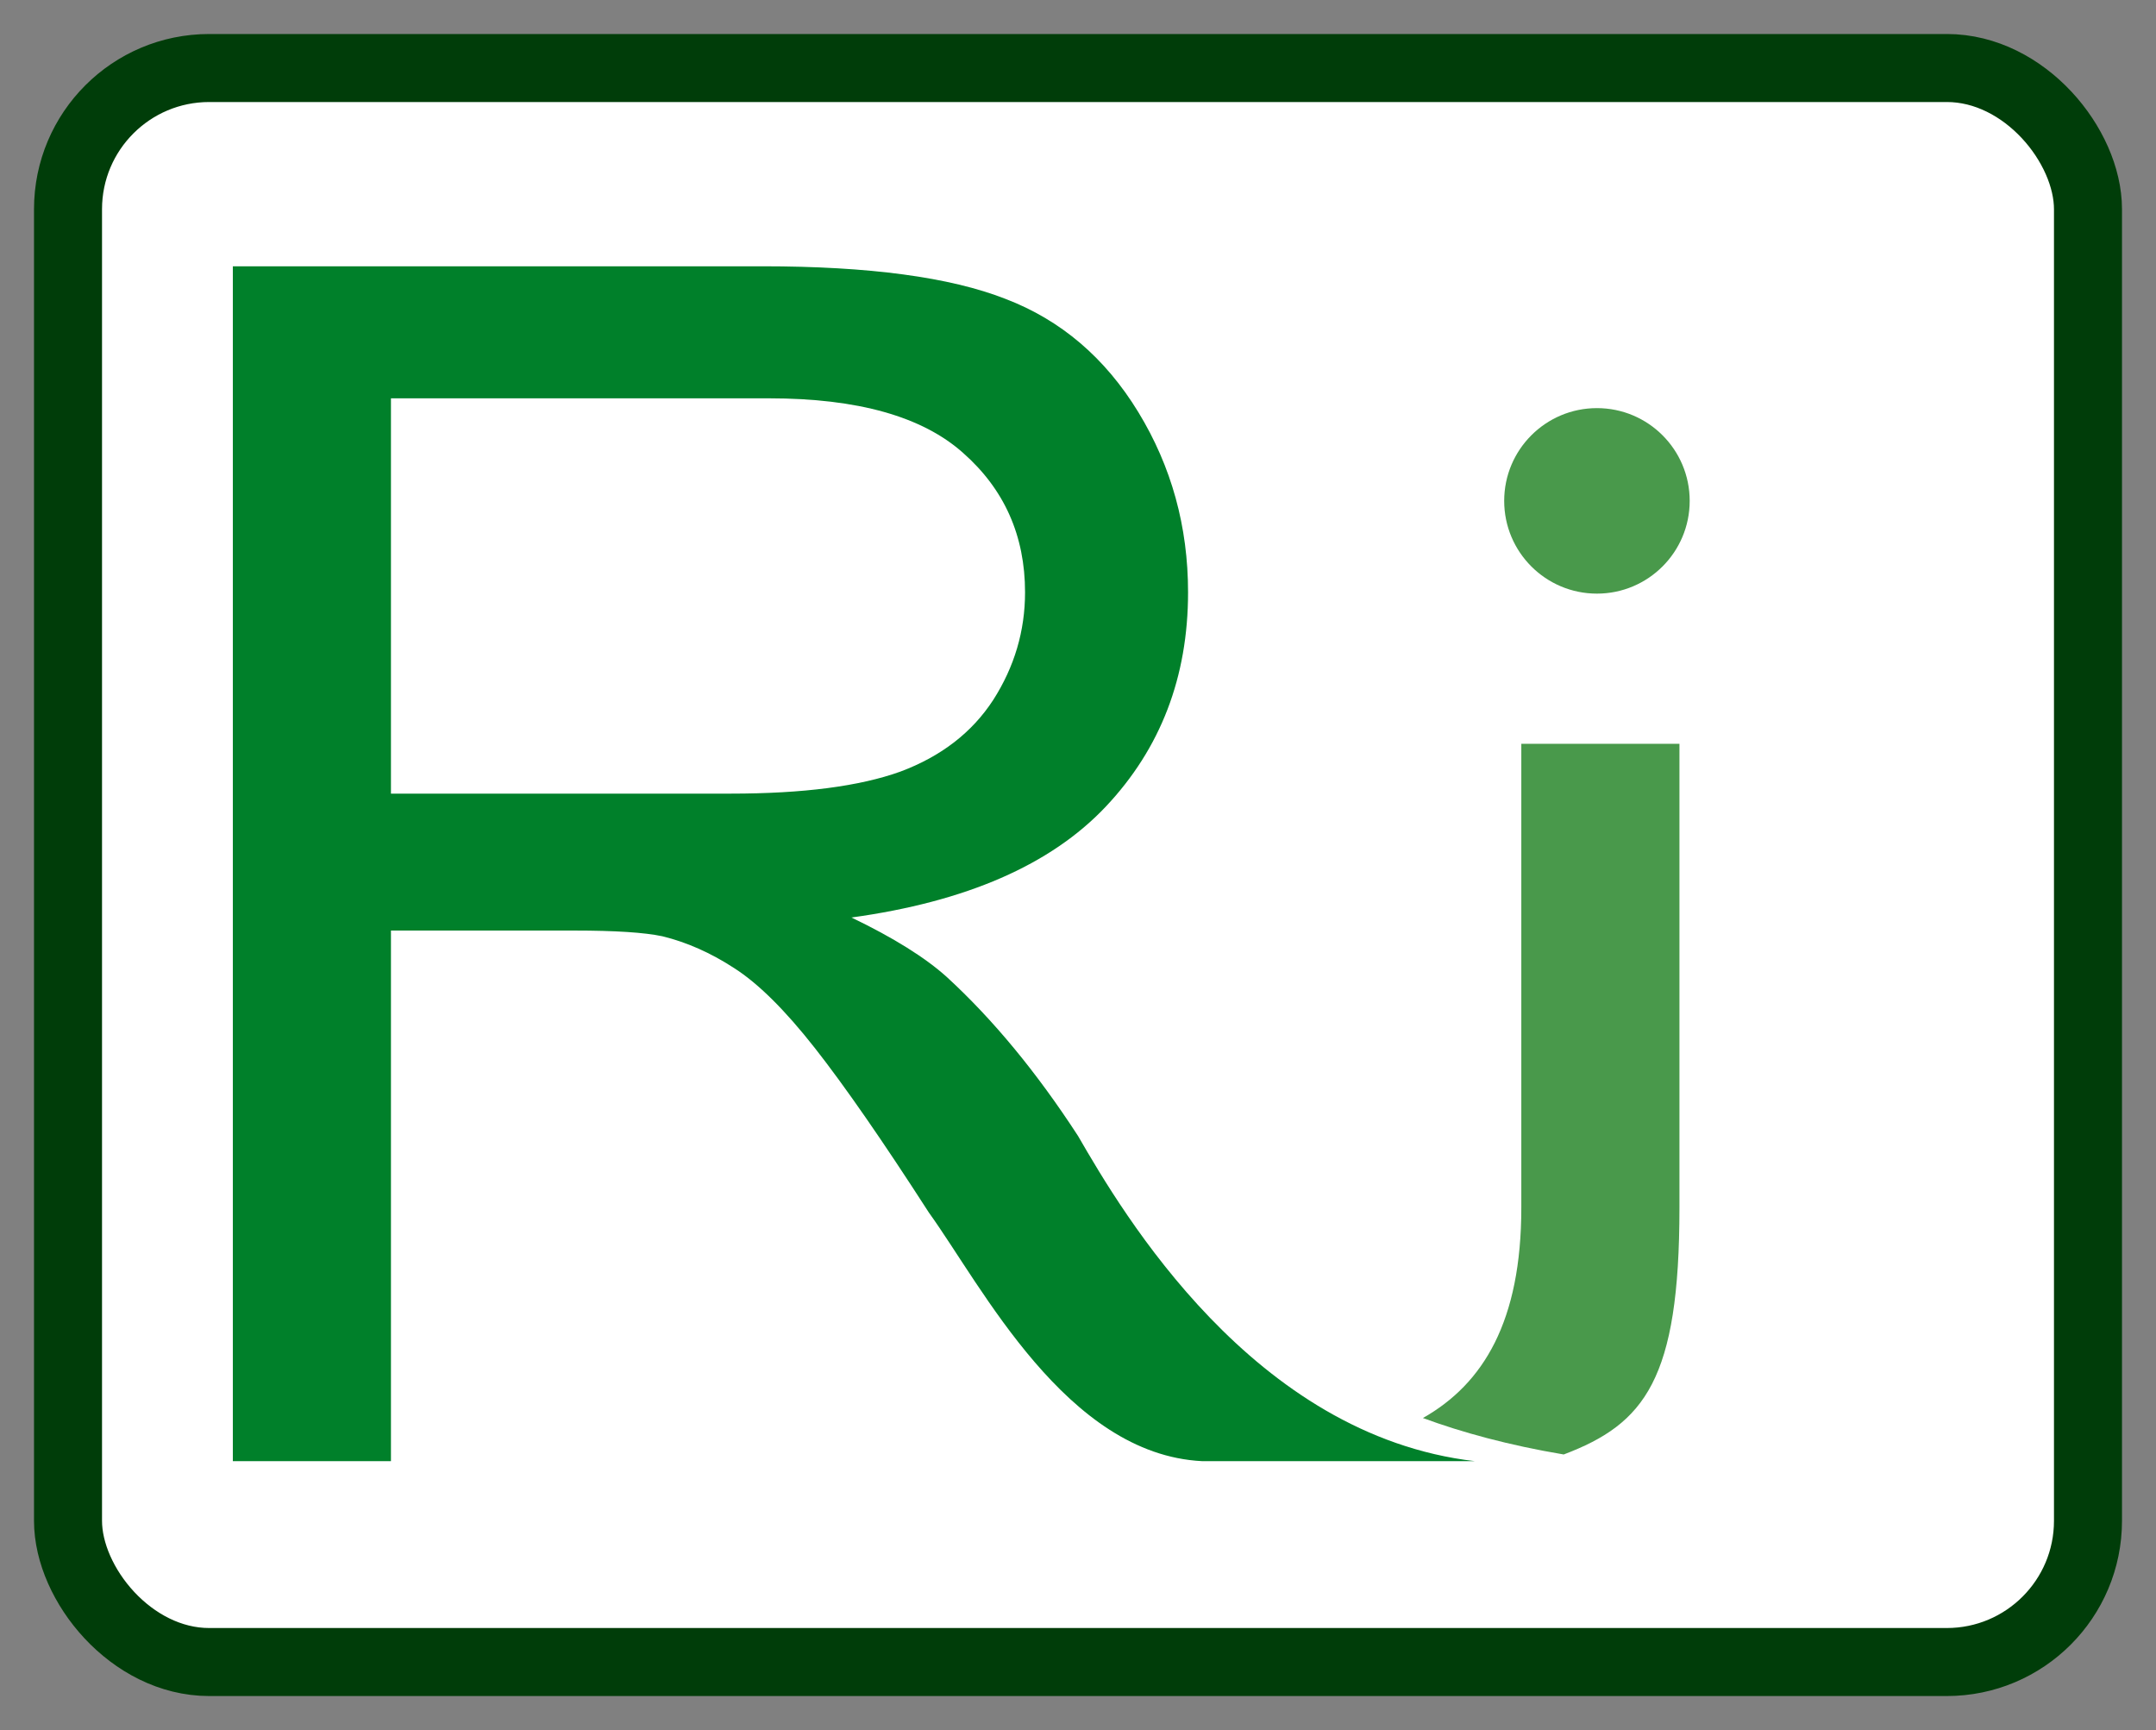 <?xml version="1.0" encoding="UTF-8" standalone="no"?>
<!-- Created with Inkscape (http://www.inkscape.org/) -->

<svg
   xmlns:dc="http://purl.org/dc/elements/1.1/"
   xmlns:cc="http://creativecommons.org/ns#"
   xmlns:rdf="http://www.w3.org/1999/02/22-rdf-syntax-ns#"
   xmlns:svg="http://www.w3.org/2000/svg"
   xmlns="http://www.w3.org/2000/svg"
   xmlns:sodipodi="http://sodipodi.sourceforge.net/DTD/sodipodi-0.dtd"
   xmlns:inkscape="http://www.inkscape.org/namespaces/inkscape"
   width="633.97"
   height="508.711"
   id="svg2"
   version="1.1"
   inkscape:version="0.48.3.1 r9886"
   sodipodi:docname="RI.svg">
  <rect width="100%" height="100%" fill="#808080" stroke="none"/>
  <defs
     id="defs4" />
  <sodipodi:namedview
     id="base"
     pagecolor="#ffffff"
     bordercolor="#666666"
     borderopacity="1.0"
     inkscape:pageopacity="0.0"
     inkscape:pageshadow="2"
     inkscape:zoom="0.35"
     inkscape:cx="198.97348"
     inkscape:cy="388.47304"
     inkscape:document-units="px"
     inkscape:current-layer="layer4"
     showgrid="false"
     inkscape:window-width="959"
     inkscape:window-height="744"
     inkscape:window-x="65"
     inkscape:window-y="24"
     inkscape:window-maximized="1"
     fit-margin-top="10"
     fit-margin-left="10"
     fit-margin-right="10"
     fit-margin-bottom="10" />
  <g
     inkscape:groupmode="layer"
     id="layer4"
     inkscape:label="background"
     transform="translate(-14.284,-42.413)">
    <rect
       style="fill:#ffffff;fill-opacity:1;fill-rule:nonzero;stroke:#003d09;stroke-width:20;stroke-miterlimit:4;stroke-opacity:1;stroke-dasharray:none"
       id="rect3842"
       width="593.97"
       height="468.711"
       x="34.284"
       y="62.413"
       ry="41.517" />
  </g>
  <g
     inkscape:label="I"
     inkscape:groupmode="layer"
     id="layer1"
     transform="translate(-14.284,-42.413)">
    <path
       style="font-size:490.828px;font-style:normal;font-variant:normal;font-weight:normal;font-stretch:normal;line-height:125%;letter-spacing:0px;word-spacing:0px;fill:#49994b;fill-opacity:1;stroke:none;font-family:Arial;-inkscape-font-specification:Arial"
       d="m 461.625,261.125 0,136.406 c 0,33.392 -11.15,51.787 -28.938,61.844 11.462,4.229 25.291,8.011 41.406,10.719 23.825,-9.02 34.031,-22.01 34.031,-72.562 l 0,-136.406 -46.5,0 z m -58.344,207.656 c -10.1,1.568 -21.051,2.134 -32.5,2.25 l 38.875,0 -6.375,-2.25 z"
       id="path2992"
       inkscape:connector-curvature="0" />
    <path
       sodipodi:type="arc"
       style="fill:#49994b;fill-opacity:1;stroke:none"
       id="path3808"
       sodipodi:cx="432.34528"
       sodipodi:cy="269.49396"
       sodipodi:rx="27.274118"
       sodipodi:ry="27.274118"
       d="m 459.619,269.494 c 0,15.063 -12.211,27.274 -27.274,27.274 -15.063,0 -27.274,-12.211 -27.274,-27.274 0,-15.063 12.211,-27.274 27.274,-27.274 15.063,0 27.274,12.211 27.274,27.274 z"
       transform="translate(51.518,-79.802)" />
  </g>
  <g
     inkscape:groupmode="layer"
     id="layer3"
     inkscape:label="White R"
     transform="translate(-14.284,-42.413)" />
  <g
     inkscape:groupmode="layer"
     id="layer2"
     inkscape:label="R"
     transform="translate(-14.284,-42.413)">
    <path
       inkscape:connector-curvature="0"
       id="path2990"
       style="font-size:490.828px;font-style:normal;font-variant:normal;font-weight:normal;font-stretch:normal;line-height:125%;letter-spacing:0px;word-spacing:0px;fill:#00802a;fill-opacity:1;stroke:none;font-family:Arial;-inkscape-font-specification:Arial"
       d="m 82.749,472.057 0,-351.344 155.78,0 c 31.316,3.6e-4 55.122,3.196 71.419,9.586 16.297,6.232 29.318,17.336 39.065,33.313 9.746,15.978 14.619,33.633 14.619,52.965 -3.2e-4,24.925 -8.069,45.935 -24.206,63.031 -16.138,17.096 -41.062,27.961 -74.775,32.594 12.302,5.912 21.649,11.744 28.04,17.495 13.581,12.463 26.442,28.041 38.586,46.734 13.132,22.728 51.517,88.049 116.672,95.625 l -80.196,0 c -39.901,-2.02 -64.677,-51.379 -80.335,-73.097 -13.581,-21.09 -24.765,-37.227 -33.553,-48.412 -8.788,-11.184 -16.697,-19.013 -23.727,-23.487 -6.87,-4.474 -13.901,-7.589 -21.09,-9.347 -5.273,-1.118 -13.901,-1.677 -25.883,-1.678 l -53.924,0 0,156.02 -46.494,0 m 46.494,-196.283 99.939,0 c 21.25,2e-4 37.866,-2.157 49.85,-6.471 11.983,-4.473 21.09,-11.504 27.321,-21.09 6.231,-9.746 9.347,-20.291 9.347,-31.635 -2.7e-4,-16.616 -6.072,-30.277 -18.214,-40.982 -11.983,-10.705 -30.997,-16.057 -57.04,-16.057 l -111.203,0 0,116.236"
       sodipodi:nodetypes="ccccccsccccccccccccccsccccccc" />
  </g>
</svg>